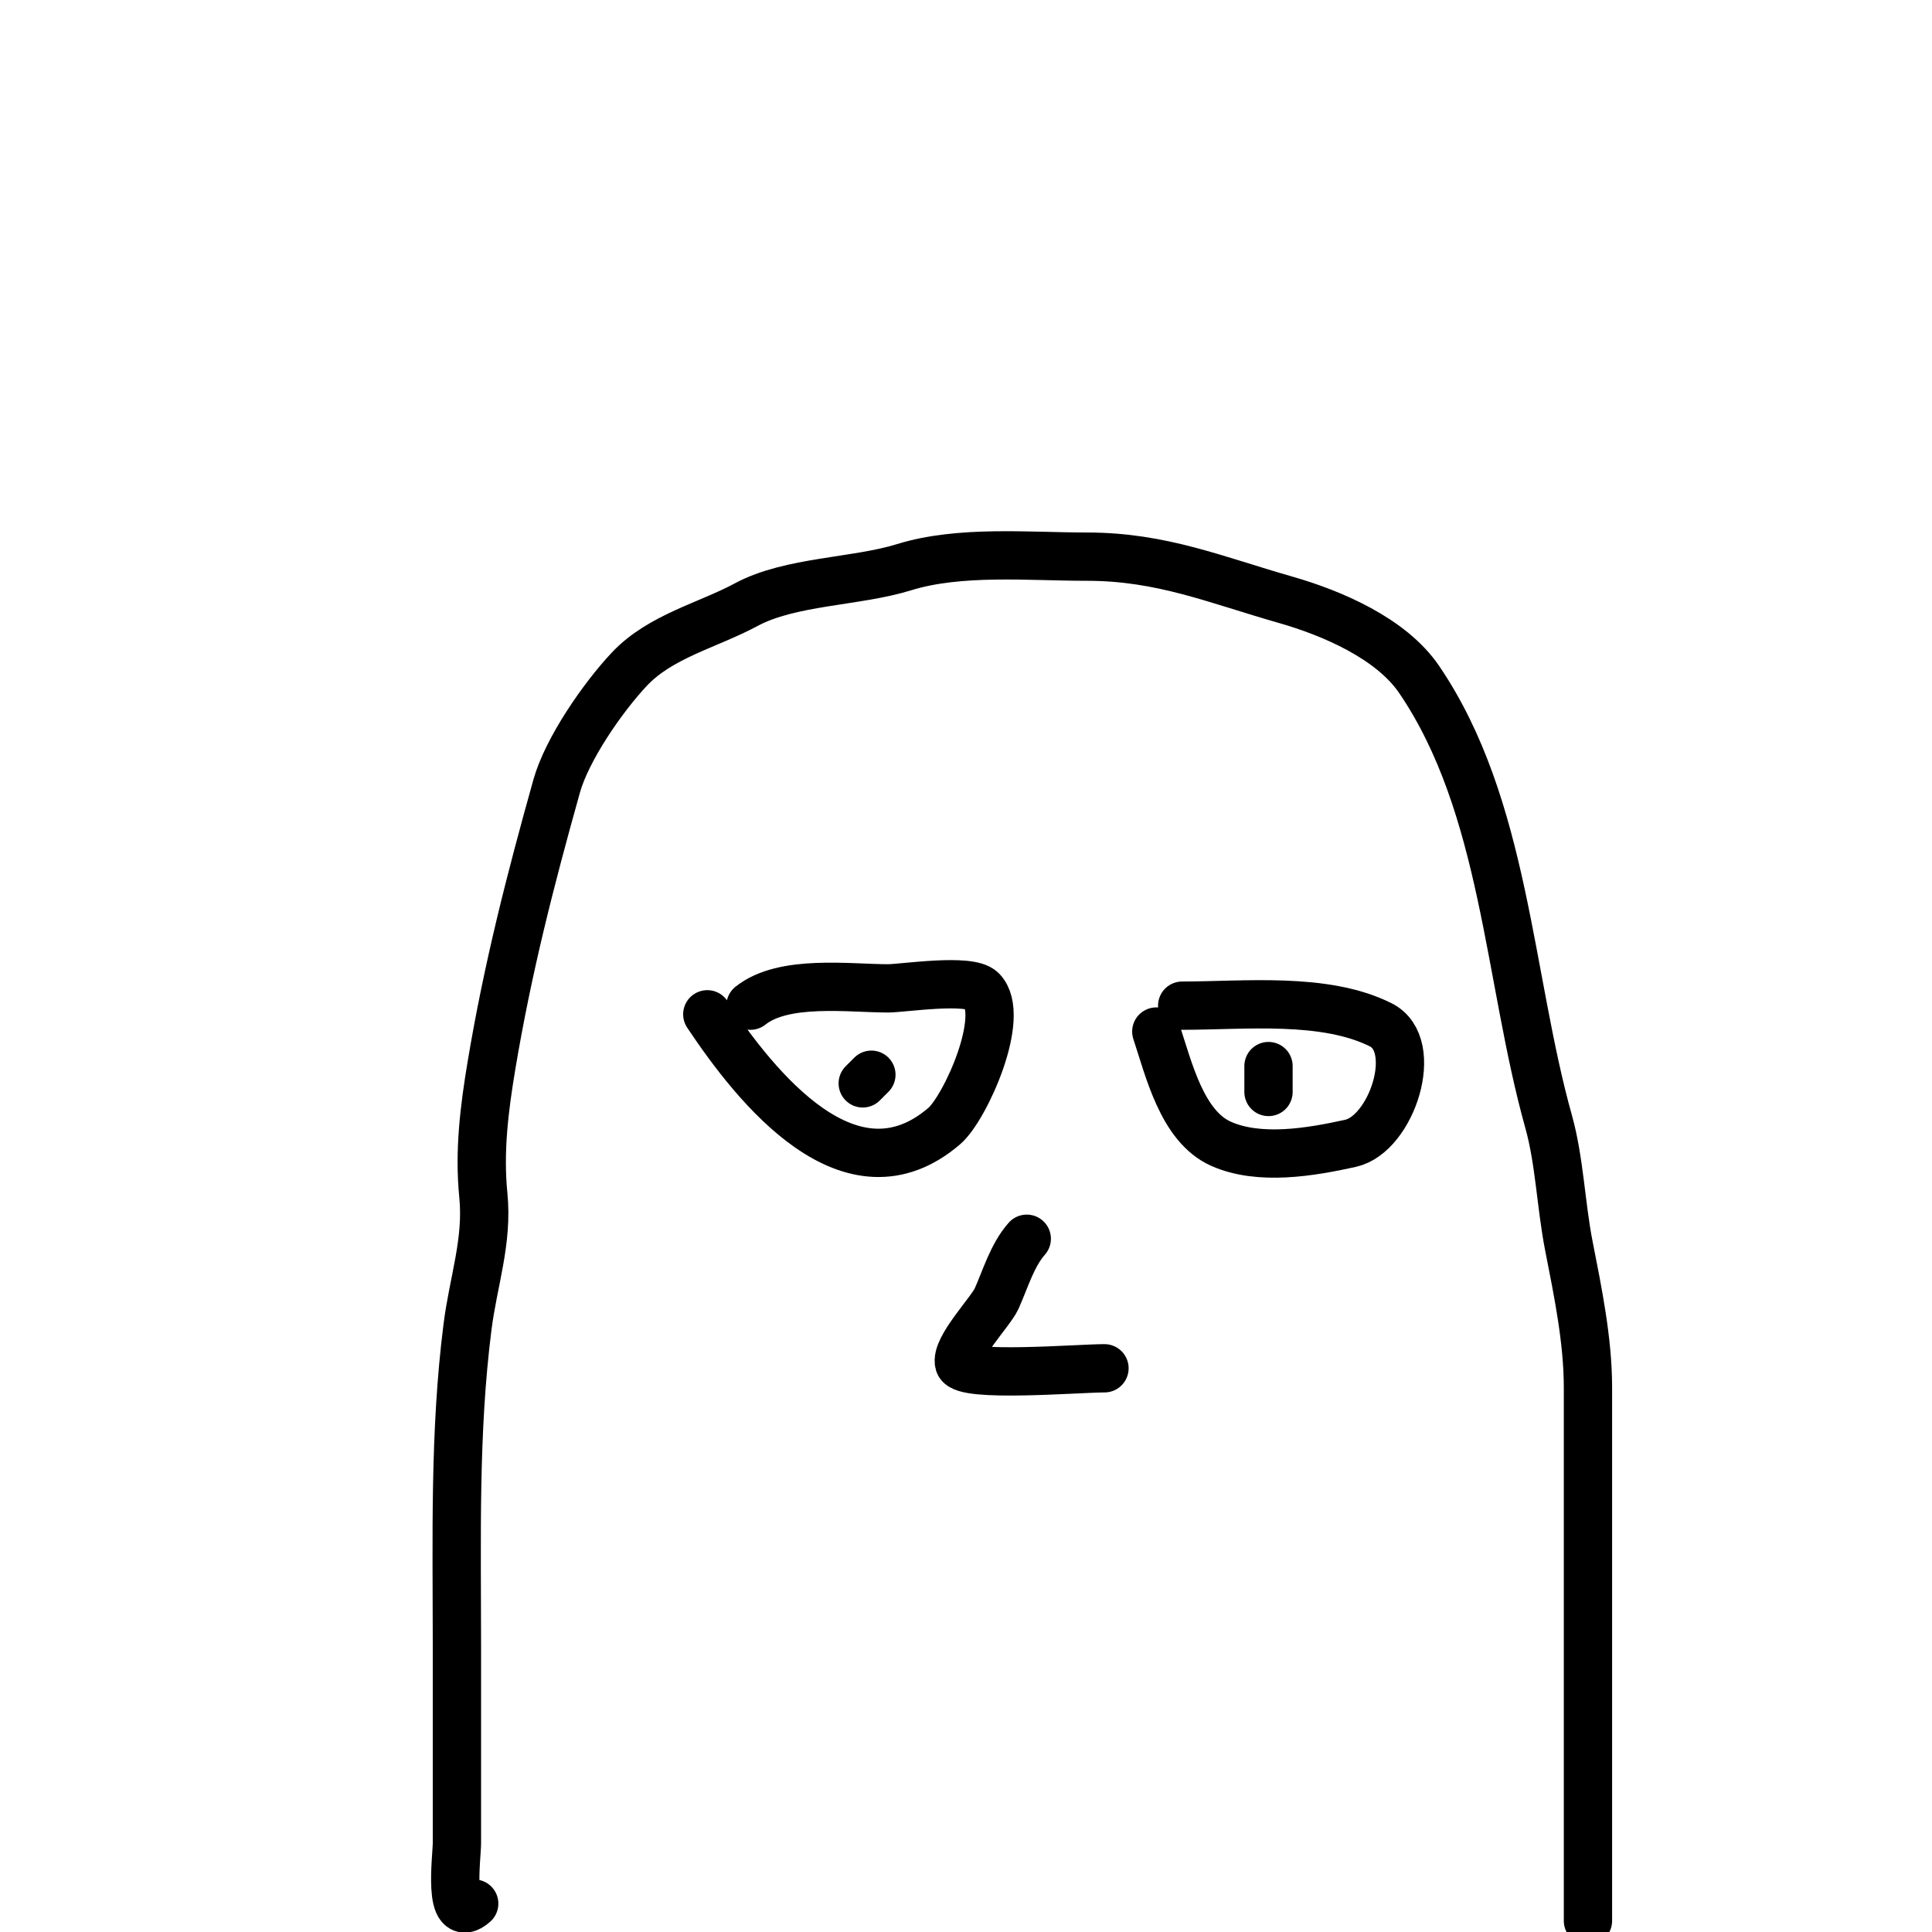 <svg width="40" height="40" viewBox="0 0 40 40" fill="none" xmlns="http://www.w3.org/2000/svg">
<g clip-path="url(#clip0_102_67)">
<path d="M9.818 39.412C9.26 39.907 9.46 38.449 9.46 38.16C9.46 36.79 9.46 35.419 9.46 34.049C9.46 31.849 9.402 29.655 9.679 27.475C9.8 26.519 10.102 25.704 10.007 24.744C9.916 23.838 10.027 22.949 10.175 22.062C10.51 20.054 10.98 18.221 11.526 16.273C11.738 15.516 12.473 14.445 13.035 13.849C13.675 13.172 14.655 12.946 15.449 12.519C16.361 12.027 17.726 12.051 18.716 11.744C19.872 11.385 21.304 11.525 22.509 11.525C24.051 11.525 25.176 12.007 26.621 12.419C27.575 12.692 28.803 13.216 29.382 14.068C31.165 16.69 31.227 20.238 32.063 23.224C32.288 24.027 32.318 24.958 32.48 25.786C32.667 26.739 32.877 27.752 32.877 28.726C32.877 30.434 32.877 32.142 32.877 33.85C32.877 35.823 32.877 37.796 32.877 39.769" stroke="black" stroke-linecap="round"/>
<path d="M15.538 20.821C16.224 20.272 17.579 20.463 18.388 20.463C18.687 20.463 20.069 20.247 20.325 20.503C20.847 21.026 19.986 22.939 19.55 23.314C17.612 24.975 15.659 22.522 14.644 21" stroke="black" stroke-linecap="round"/>
<path d="M24.476 20.821C25.773 20.821 27.424 20.636 28.587 21.218C29.421 21.635 28.814 23.482 27.962 23.671C27.136 23.854 26.074 24.034 25.28 23.681C24.469 23.32 24.195 22.122 23.94 21.357" stroke="black" stroke-linecap="round"/>
<path d="M26.263 22.072V22.608" stroke="black" stroke-linecap="round"/>
<path d="M17.862 22.43L18.041 22.251" stroke="black" stroke-linecap="round"/>
<path d="M21.258 25.647C20.957 25.986 20.815 26.483 20.633 26.889C20.51 27.16 19.77 27.92 19.858 28.229C19.943 28.527 22.323 28.329 22.867 28.329" stroke="black" stroke-linecap="round"/>
</g>
<defs>
<clipPath id="clip0_102_67">
<rect width="40" height="40" fill="white"/>
</clipPath>
</defs>
</svg>
